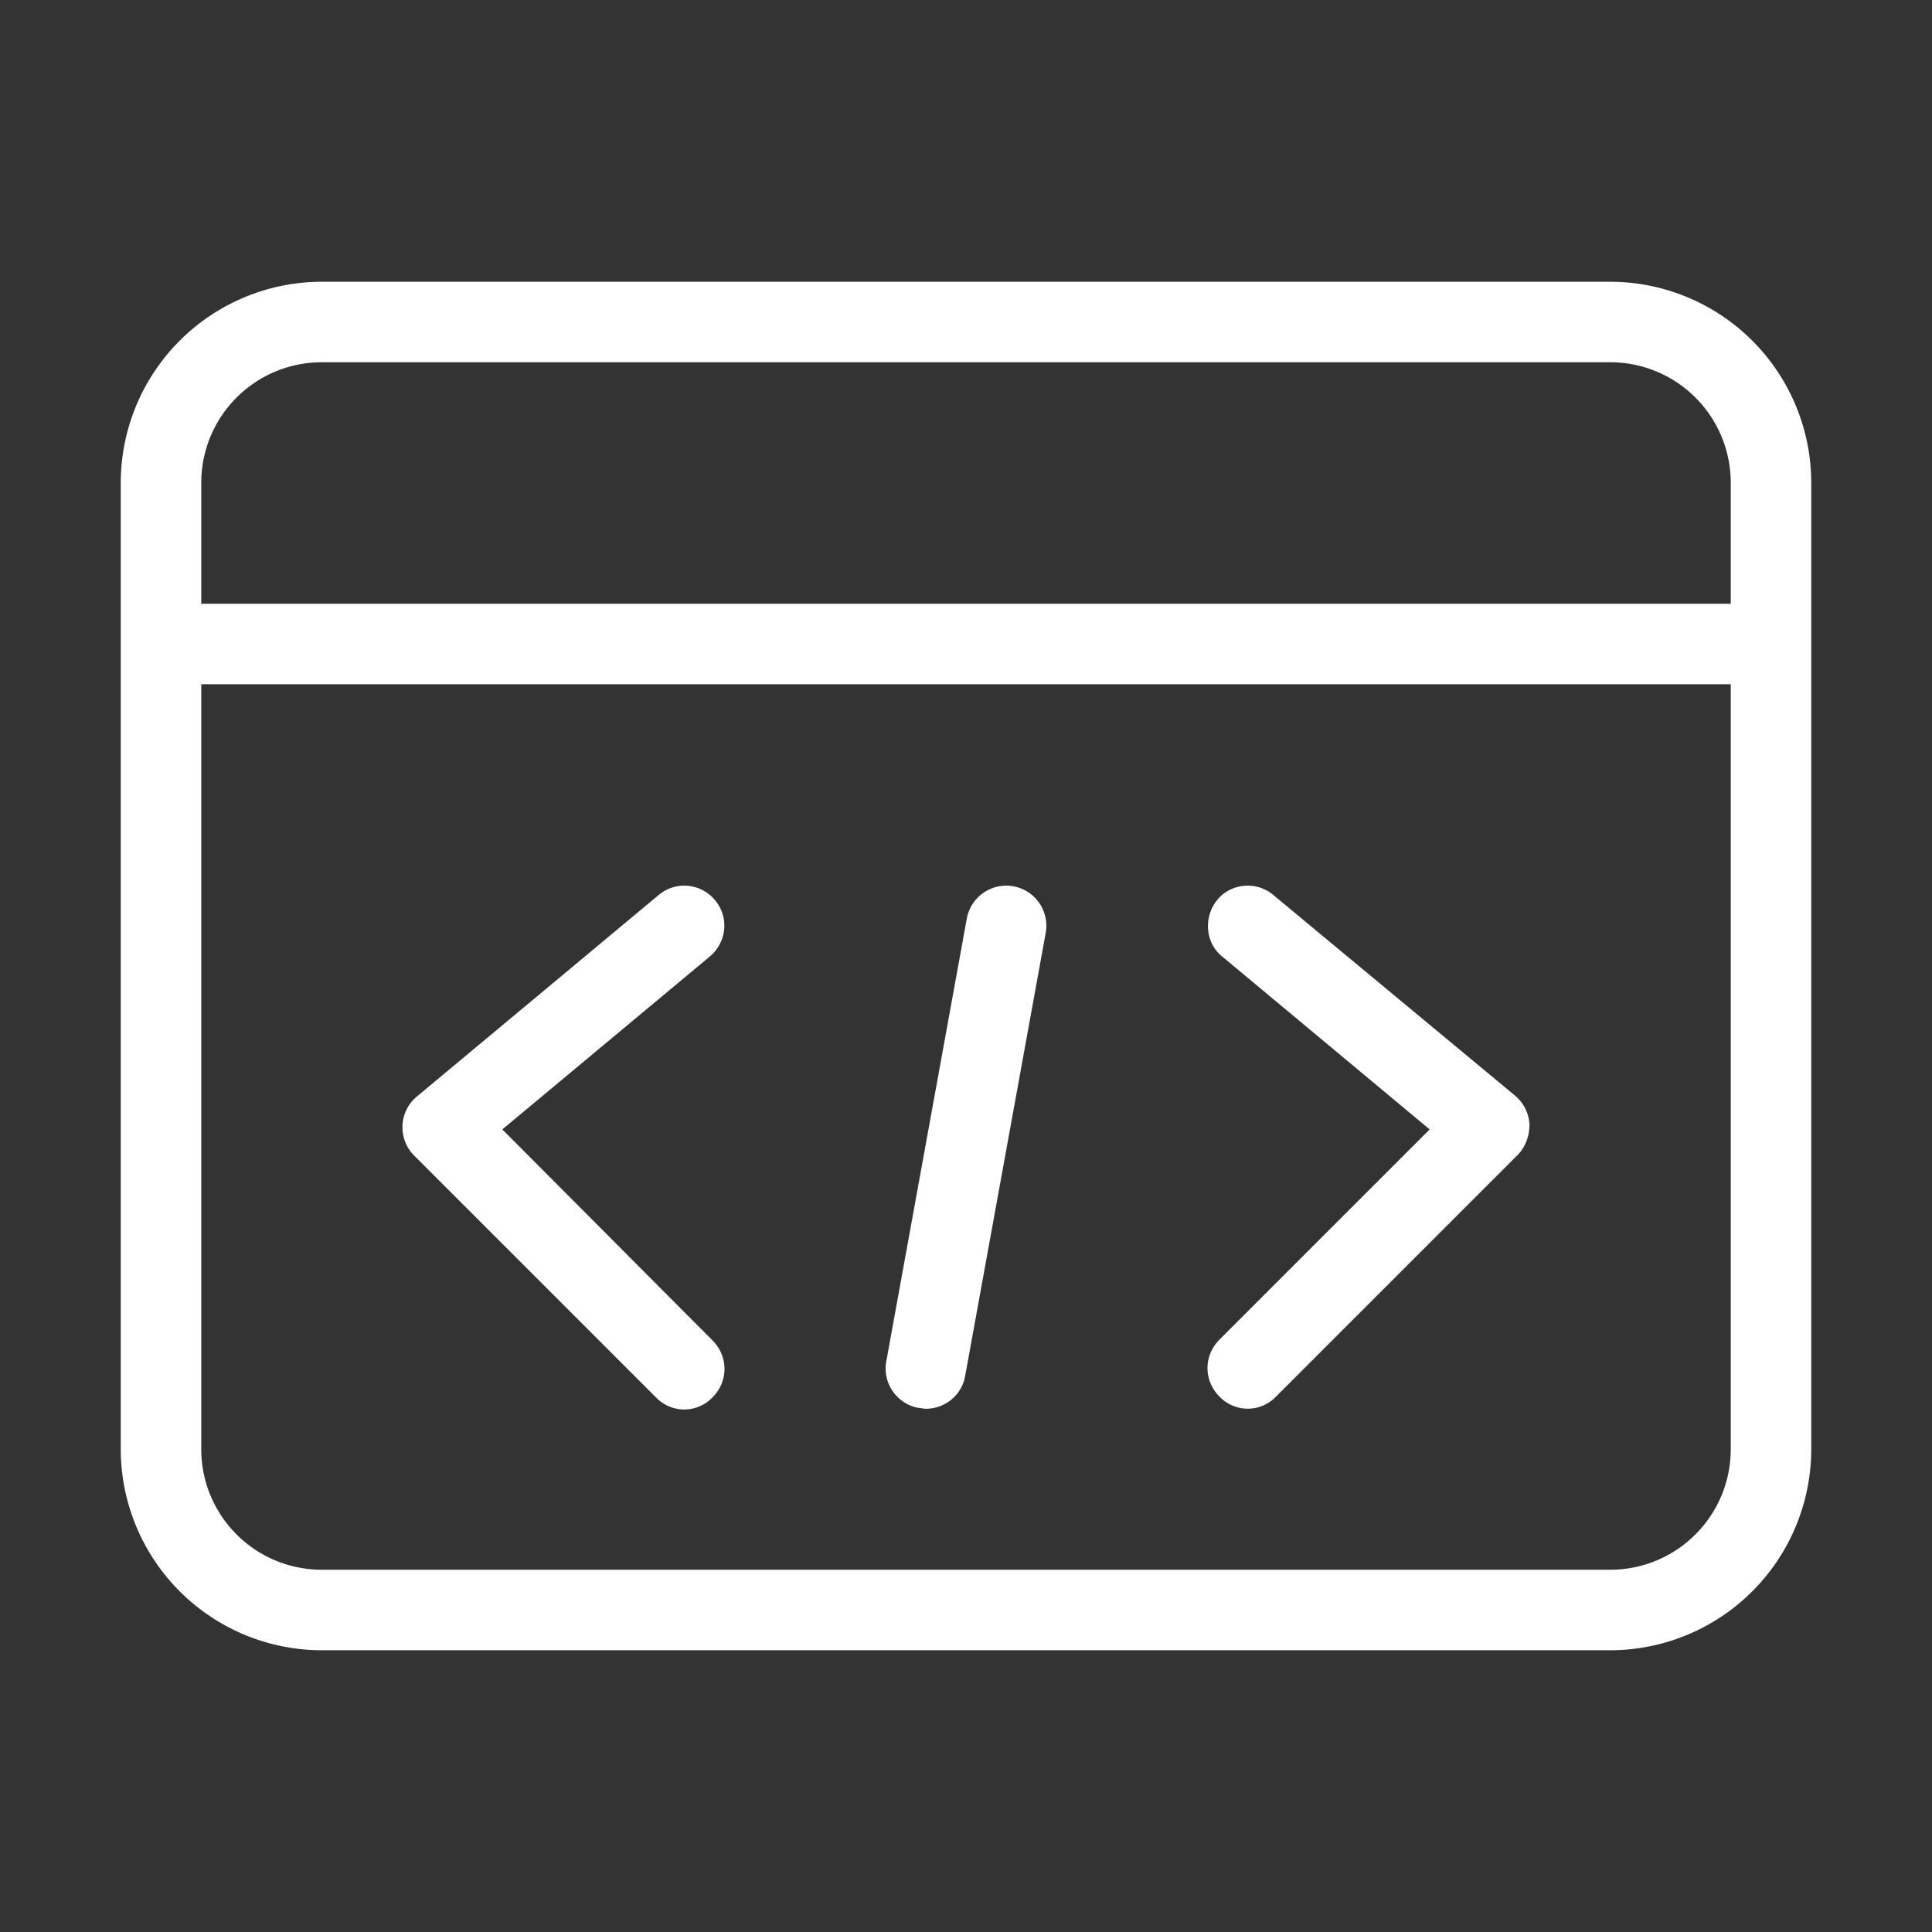 <?xml version="1.0" standalone="no"?><!DOCTYPE svg PUBLIC "-//W3C//DTD SVG 1.1//EN" "http://www.w3.org/Graphics/SVG/1.1/DTD/svg11.dtd"><svg t="1658844820956" class="icon" viewBox="0 0 1024 1024" version="1.1" xmlns="http://www.w3.org/2000/svg" p-id="2904" xmlns:xlink="http://www.w3.org/1999/xlink" width="200" height="200"><rect x="0" y="0" width="1024" height="1024" fill="#333333" stroke="none"/><defs><style type="text/css"></style></defs><path d="M853.333 149.333H170.667A106.667 106.667 0 0 0 64 256v512A106.667 106.667 0 0 0 170.667 874.667h682.667a106.667 106.667 0 0 0 106.667-106.667V256A106.667 106.667 0 0 0 853.333 149.333zM106.667 256c0-35.413 28.587-64 64-64h682.667c35.413 0 64 28.587 64 64v64h-810.667V256zM853.333 832H170.667c-35.413 0-64-28.587-64-64V362.667h810.667V768c0 35.413-28.587 64-64 64z" fill="#ffffff" p-id="2905"></path><path d="M537.173 469.76a21.291 21.291 0 0 0-24.747 17.067l-42.667 234.667c-2.133 11.52 5.547 22.613 17.067 24.747 1.28 0 2.56 0.427 3.84 0.427 10.24 0 19.2-7.253 20.907-17.493l42.667-234.667a21.291 21.291 0 0 0-17.067-24.747zM674.987 474.453c-8.96-7.68-22.613-6.4-29.867 2.56s-6.4 22.613 2.56 29.867l110.08 91.733-111.36 111.36c-8.533 8.533-8.533 21.76 0 30.293a20.693 20.693 0 0 0 29.867 0l128-128c4.267-4.267 6.4-10.24 6.4-16.213a21.504 21.504 0 0 0-7.68-15.36l-128-106.24zM266.24 598.613l110.08-91.733c8.96-7.68 10.24-20.907 2.56-29.867a21.077 21.077 0 0 0-29.867-2.56l-128 106.667a21.205 21.205 0 0 0-1.28 31.573l128 128a20.693 20.693 0 0 0 29.867 0c8.533-8.533 8.533-21.76 0-30.293l-111.36-111.787z" fill="#ffffff" p-id="2906"></path></svg>